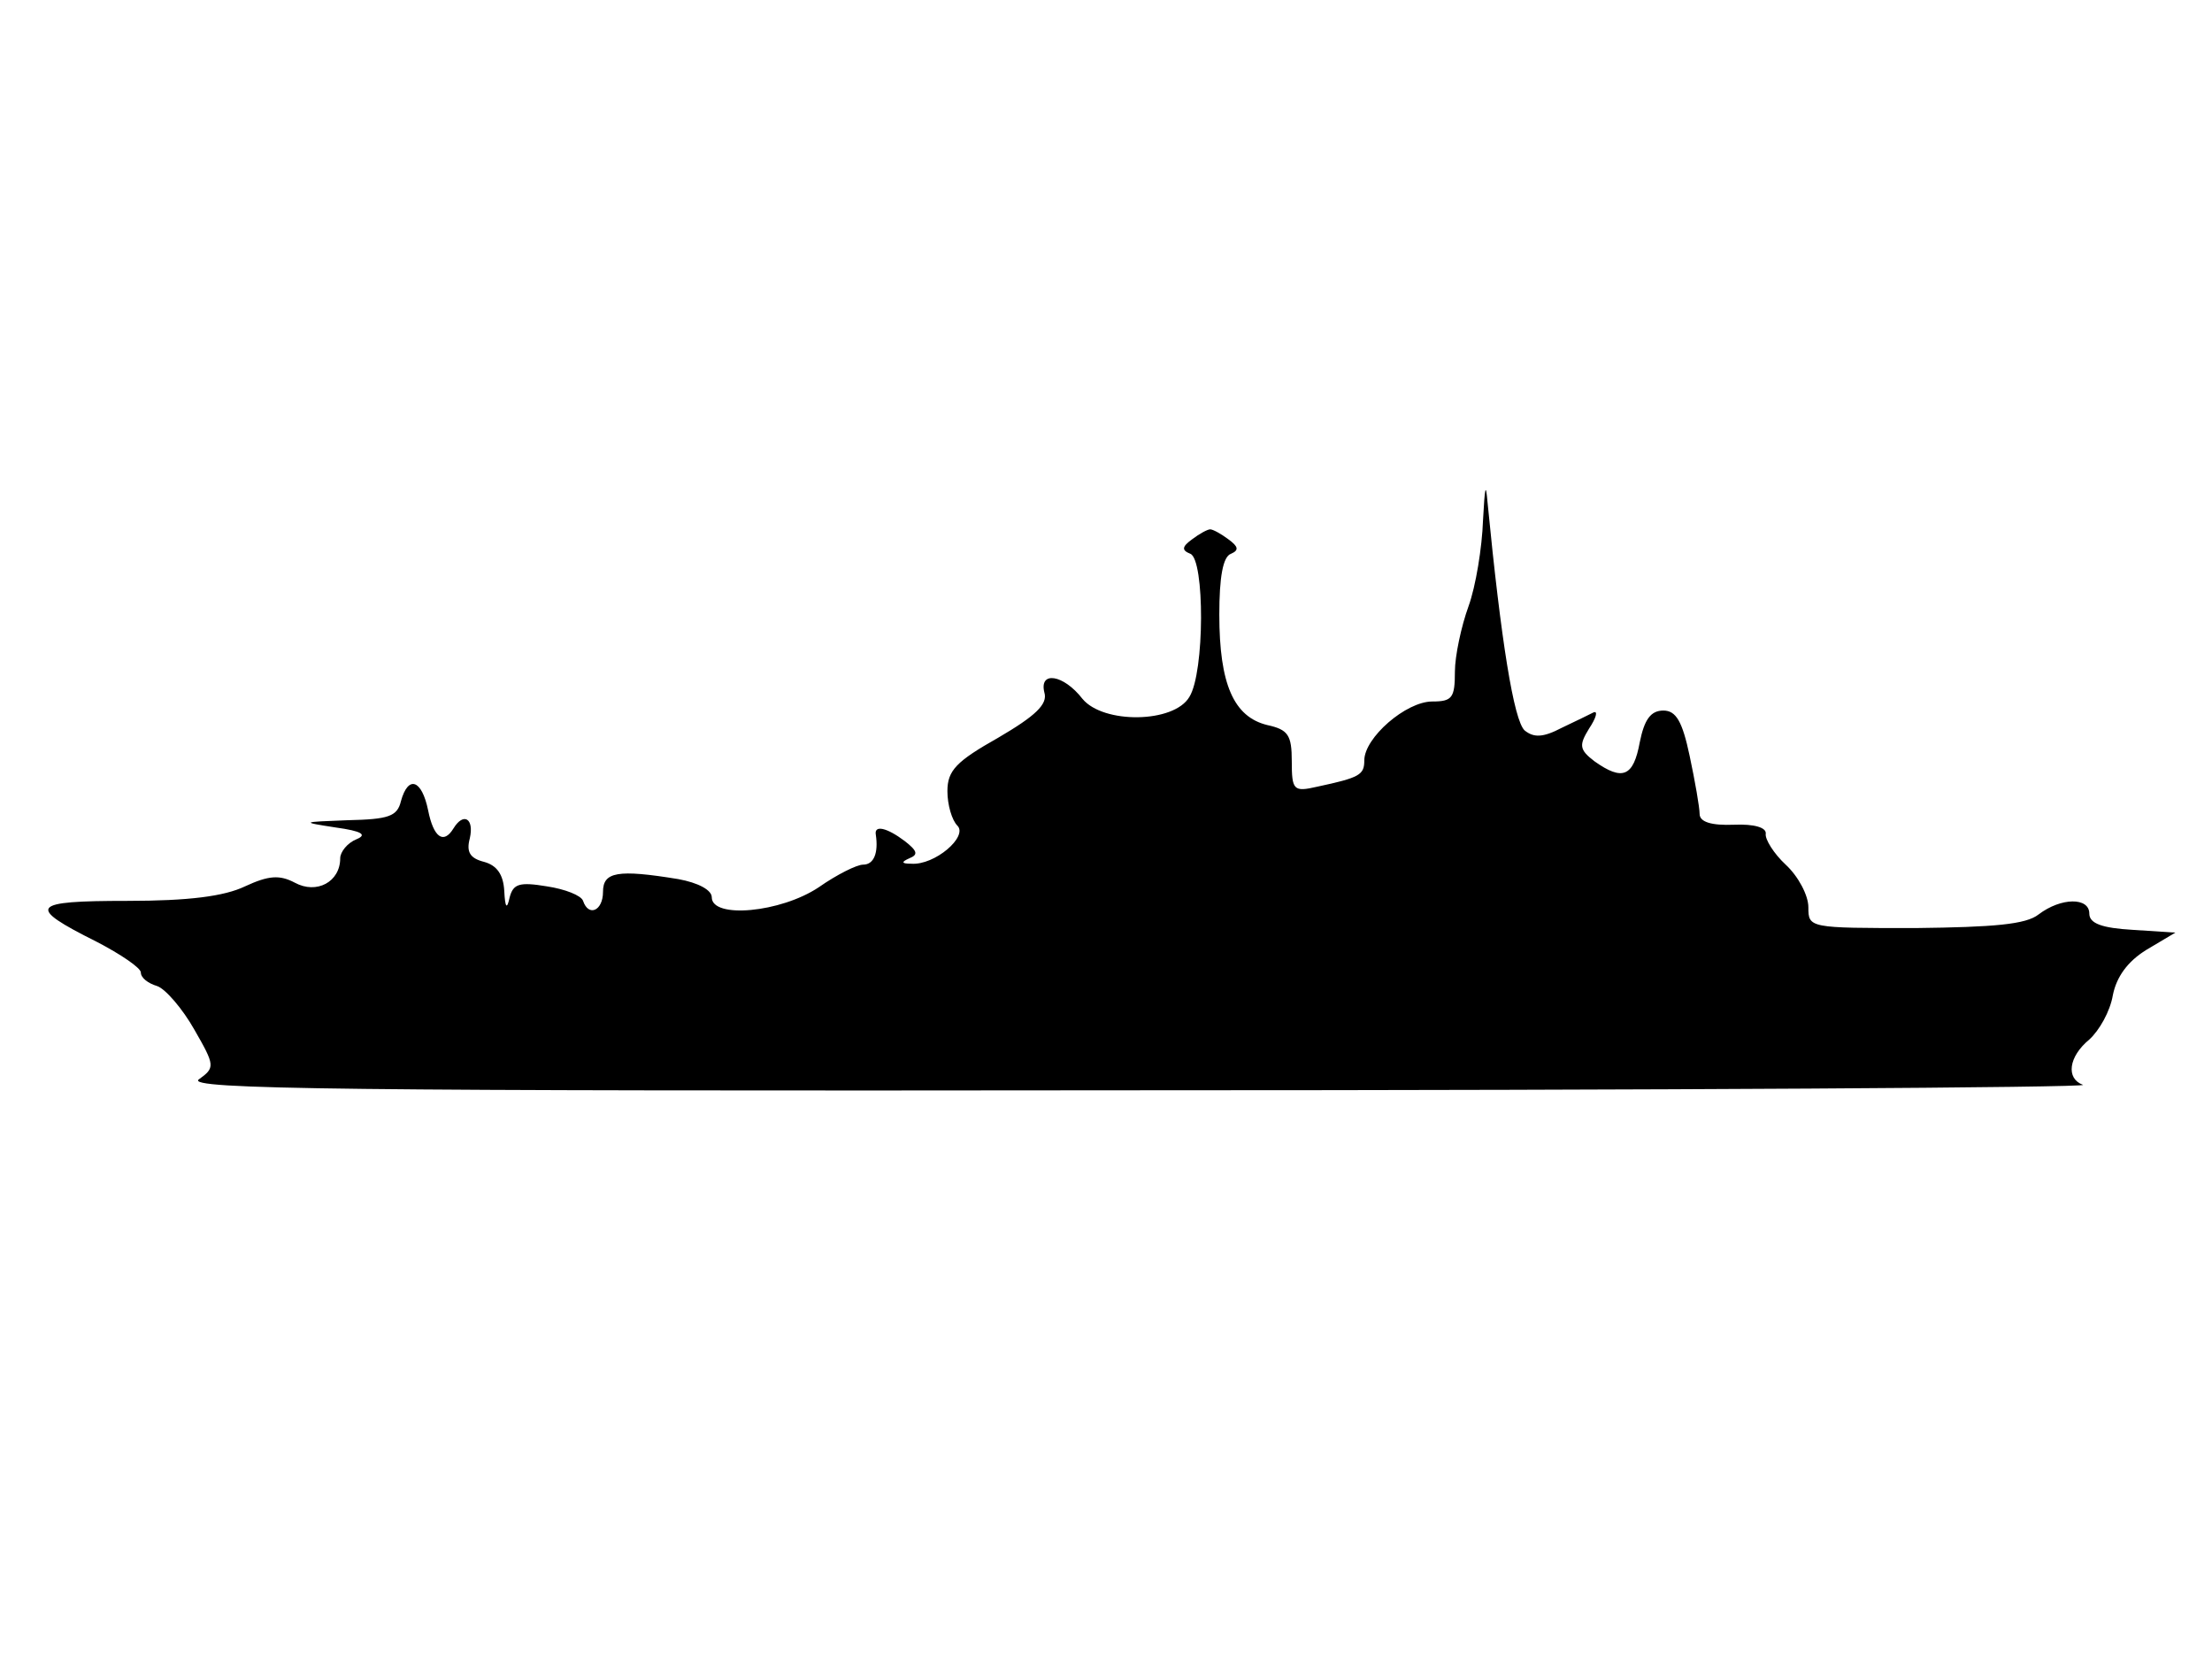 <svg xmlns="http://www.w3.org/2000/svg" xmlns:xlink="http://www.w3.org/1999/xlink" width="200" zoomAndPan="magnify" viewBox="0 0 150 112.5" height="150" preserveAspectRatio="xMidYMid meet" version="1.2"><g id="de598a0fb1"><path style=" stroke:none;fill-rule:nonzero;fill:#000000;fill-opacity:1;" d="M 100.566 35.277 C 100.504 37.121 100.074 39.766 99.582 41.117 C 99.09 42.469 98.66 44.496 98.66 45.543 C 98.66 47.324 98.477 47.57 97.125 47.57 C 95.34 47.57 92.516 50.027 92.516 51.562 C 92.516 52.547 92.207 52.73 89.32 53.348 C 87.723 53.715 87.598 53.594 87.598 51.625 C 87.598 49.844 87.352 49.477 85.938 49.168 C 83.664 48.613 82.684 46.402 82.684 41.672 C 82.684 39.148 82.926 37.738 83.48 37.551 C 84.035 37.309 83.973 37.062 83.297 36.57 C 82.805 36.199 82.25 35.895 82.066 35.895 C 81.883 35.895 81.328 36.199 80.84 36.57 C 80.164 37.062 80.102 37.309 80.715 37.551 C 81.699 37.922 81.699 45.602 80.652 47.262 C 79.609 49.043 74.816 49.105 73.402 47.387 C 72.113 45.727 70.453 45.48 70.82 46.957 C 71.066 47.754 70.207 48.555 67.688 50.027 C 64.859 51.625 64.246 52.242 64.246 53.652 C 64.246 54.574 64.551 55.621 64.922 55.988 C 65.66 56.727 63.387 58.691 61.789 58.57 C 61.109 58.57 61.109 58.449 61.664 58.203 C 62.277 57.957 62.219 57.711 61.355 57.035 C 60.129 56.113 59.266 55.926 59.391 56.605 C 59.574 57.832 59.266 58.633 58.531 58.633 C 58.102 58.633 56.746 59.309 55.52 60.168 C 52.938 61.891 48.266 62.32 48.266 60.844 C 48.266 60.352 47.344 59.859 45.992 59.613 C 41.875 58.938 40.891 59.125 40.891 60.477 C 40.891 61.766 39.91 62.195 39.539 61.09 C 39.418 60.723 38.312 60.289 37.082 60.105 C 35.238 59.801 34.809 59.922 34.562 60.844 C 34.379 61.703 34.254 61.582 34.195 60.414 C 34.133 59.309 33.703 58.691 32.84 58.449 C 31.859 58.203 31.613 57.77 31.859 56.848 C 32.164 55.496 31.43 55.066 30.754 56.172 C 30.078 57.281 29.398 56.789 29.031 54.945 C 28.602 52.855 27.68 52.547 27.188 54.328 C 26.941 55.375 26.328 55.559 23.562 55.621 C 20.426 55.742 20.367 55.742 22.762 56.113 C 24.547 56.359 24.914 56.605 24.176 56.91 C 23.562 57.156 23.07 57.77 23.07 58.203 C 23.07 59.801 21.473 60.66 19.996 59.859 C 18.953 59.309 18.215 59.367 16.617 60.105 C 15.203 60.781 12.809 61.09 8.629 61.09 C 2.051 61.09 1.746 61.457 6.539 63.855 C 8.199 64.715 9.551 65.637 9.551 65.945 C 9.551 66.312 10.043 66.684 10.656 66.867 C 11.211 67.051 12.379 68.402 13.176 69.816 C 14.59 72.273 14.59 72.398 13.484 73.195 C 12.562 73.871 23.133 73.996 77.211 73.934 C 112.855 73.934 141.617 73.75 141.25 73.566 C 140.082 73.137 140.266 71.66 141.68 70.492 C 142.355 69.879 143.094 68.586 143.277 67.48 C 143.523 66.254 144.262 65.207 145.551 64.41 L 147.516 63.242 L 144.629 63.055 C 142.539 62.934 141.68 62.625 141.68 61.949 C 141.68 60.844 139.773 60.844 138.238 62.012 C 137.379 62.688 135.227 62.871 129.879 62.934 C 122.688 62.934 122.629 62.934 122.629 61.52 C 122.629 60.723 121.953 59.43 121.09 58.633 C 120.293 57.895 119.68 56.91 119.738 56.543 C 119.801 56.113 118.941 55.867 117.59 55.926 C 116.051 55.988 115.254 55.742 115.254 55.191 C 115.254 54.762 114.945 52.977 114.578 51.258 C 114.086 48.922 113.656 48.184 112.797 48.184 C 111.934 48.184 111.504 48.801 111.195 50.336 C 110.766 52.672 110.031 52.977 108.125 51.625 C 107.078 50.828 107.078 50.52 107.754 49.414 C 108.246 48.676 108.371 48.184 108.062 48.309 C 107.816 48.43 106.832 48.922 105.91 49.352 C 104.621 50.027 104.008 50.027 103.391 49.535 C 102.656 48.859 101.793 43.516 100.871 34.051 C 100.75 32.637 100.688 33.066 100.566 35.277 Z M 100.566 35.277 "/></g></svg>